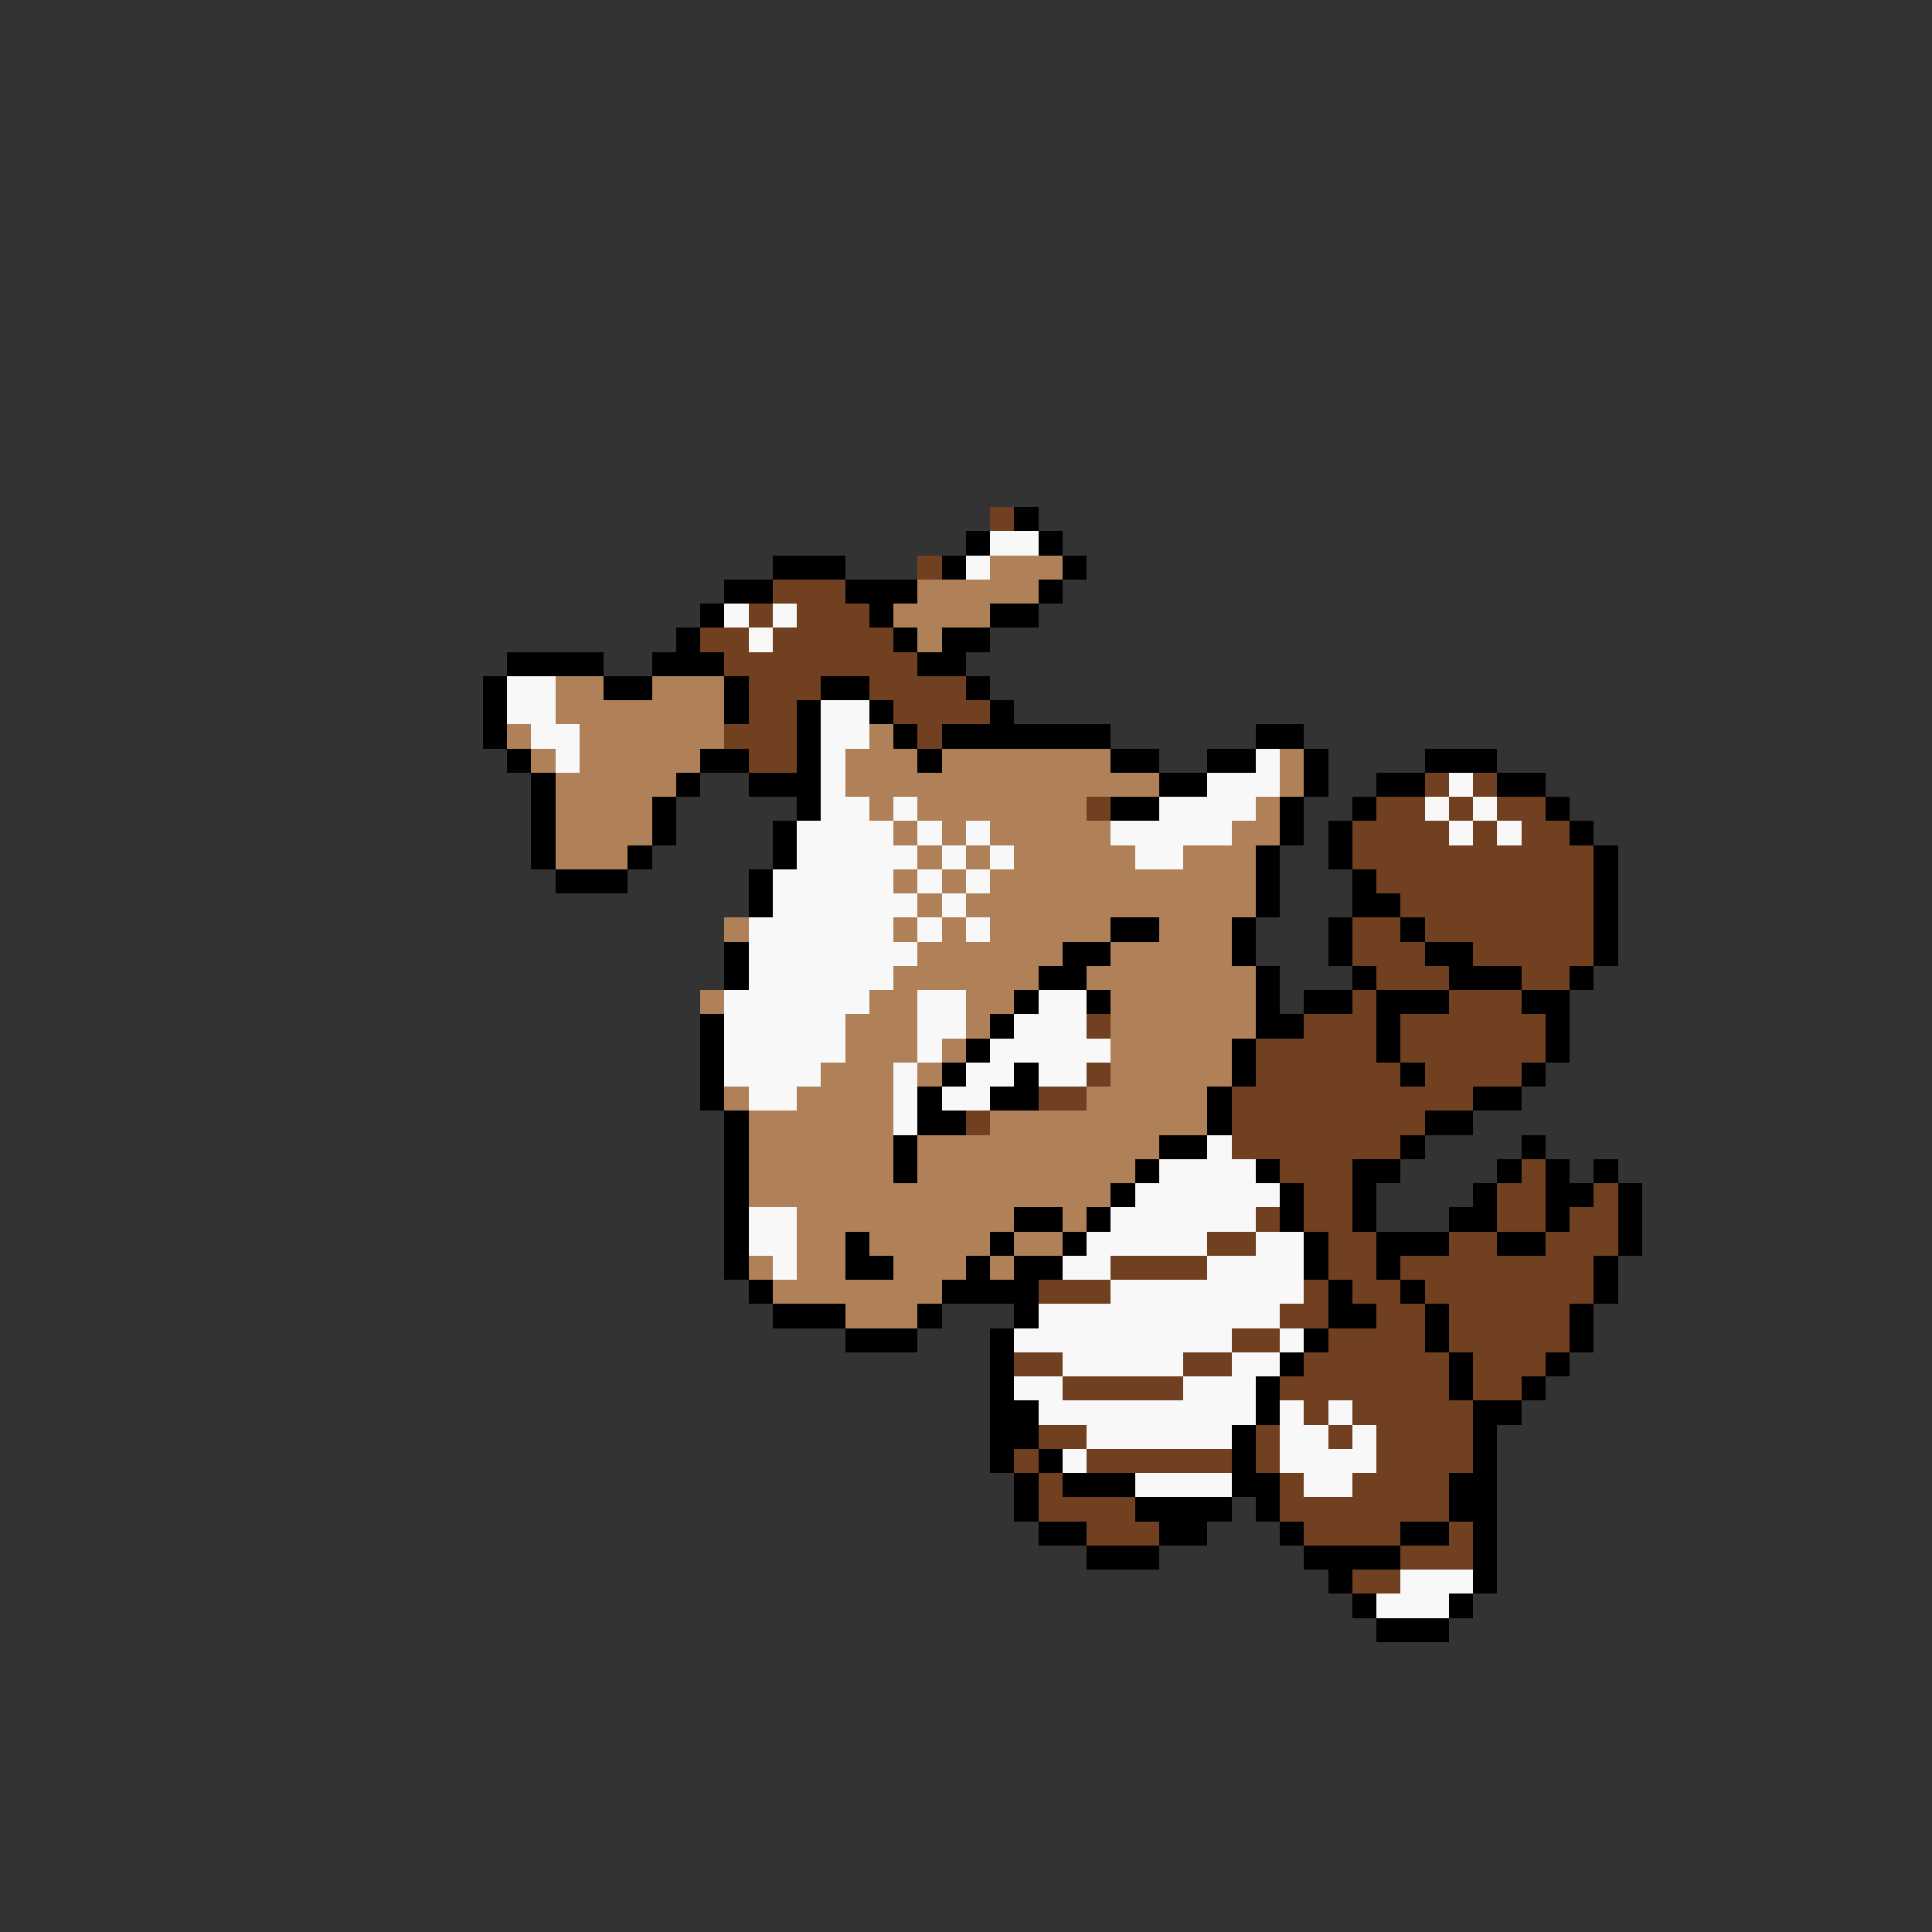 <svg xmlns="http://www.w3.org/2000/svg" viewBox="0 -0.5 80 80" shape-rendering="crispEdges">
<rect x="0" y="-0.5" width="80" height="80" fill="#333333" stroke="none"/>
<path stroke="#704020" d="M41 21h1M38 23h1M32 24h3M31 25h1M33 25h3M29 26h2M32 26h5M30 27h8M31 28h3M36 28h4M31 29h2M37 29h4M30 30h3M38 30h1M31 31h2M59 32h1M61 32h1M45 33h1M57 33h2M60 33h1M62 33h2M56 34h4M61 34h1M63 34h2M56 35h10M57 36h9M58 37h8M56 38h2M59 38h7M56 39h3M61 39h5M57 40h3M63 40h2M56 41h1M60 41h3M45 42h1M54 42h3M58 42h6M52 43h5M58 43h6M45 44h1M52 44h6M59 44h4M43 45h2M51 45h10M40 46h1M51 46h8M51 47h7M53 48h3M63 48h1M54 49h2M62 49h2M66 49h1M52 50h1M54 50h2M62 50h2M65 50h2M50 51h2M55 51h2M60 51h2M64 51h3M46 52h4M55 52h2M58 52h8M43 53h3M54 53h1M56 53h2M59 53h7M53 54h2M57 54h2M60 54h5M51 55h2M55 55h4M60 55h5M42 56h2M49 56h2M54 56h6M61 56h3M44 57h5M53 57h7M61 57h2M54 58h1M56 58h5M43 59h2M52 59h1M55 59h1M57 59h4M42 60h1M45 60h6M52 60h1M57 60h4M43 61h1M53 61h1M56 61h4M43 62h4M53 62h7M45 63h3M54 63h4M60 63h1M58 64h3M56 65h2" />
<path stroke="#000000" d="M42 21h1M40 22h1M43 22h1M32 23h3M39 23h1M44 23h1M30 24h2M35 24h3M43 24h1M29 25h1M36 25h1M41 25h2M28 26h1M37 26h1M39 26h2M21 27h4M27 27h3M38 27h2M20 28h1M25 28h2M30 28h1M34 28h2M40 28h1M20 29h1M30 29h1M33 29h1M36 29h1M41 29h1M20 30h1M33 30h1M37 30h1M39 30h7M52 30h2M21 31h1M29 31h2M33 31h1M38 31h1M46 31h2M50 31h2M54 31h1M59 31h3M22 32h1M28 32h1M31 32h3M48 32h2M54 32h1M57 32h2M62 32h2M22 33h1M27 33h1M33 33h1M46 33h2M53 33h1M56 33h1M64 33h1M22 34h1M27 34h1M32 34h1M53 34h1M55 34h1M65 34h1M22 35h1M26 35h1M32 35h1M52 35h1M55 35h1M66 35h1M23 36h3M31 36h1M52 36h1M56 36h1M66 36h1M31 37h1M52 37h1M56 37h2M66 37h1M46 38h2M51 38h1M55 38h1M58 38h1M66 38h1M30 39h1M44 39h2M51 39h1M55 39h1M59 39h2M66 39h1M30 40h1M43 40h2M52 40h1M56 40h1M60 40h3M65 40h1M42 41h1M45 41h1M52 41h1M54 41h2M57 41h3M63 41h2M29 42h1M41 42h1M52 42h2M57 42h1M64 42h1M29 43h1M40 43h1M51 43h1M57 43h1M64 43h1M29 44h1M39 44h1M42 44h1M51 44h1M58 44h1M63 44h1M29 45h1M38 45h1M41 45h2M50 45h1M61 45h2M30 46h1M38 46h2M50 46h1M59 46h2M30 47h1M37 47h1M48 47h2M58 47h1M63 47h1M30 48h1M37 48h1M47 48h1M52 48h1M56 48h2M62 48h1M64 48h1M66 48h1M30 49h1M46 49h1M53 49h1M56 49h1M61 49h1M64 49h2M67 49h1M30 50h1M42 50h2M45 50h1M53 50h1M56 50h1M60 50h2M64 50h1M67 50h1M30 51h1M35 51h1M41 51h1M44 51h1M54 51h1M57 51h3M62 51h2M67 51h1M30 52h1M35 52h2M40 52h1M42 52h2M54 52h1M57 52h1M66 52h1M31 53h1M39 53h4M55 53h1M58 53h1M66 53h1M32 54h3M38 54h1M42 54h1M55 54h2M59 54h1M65 54h1M35 55h3M41 55h1M54 55h1M59 55h1M65 55h1M41 56h1M53 56h1M60 56h1M64 56h1M41 57h1M52 57h1M60 57h1M63 57h1M41 58h2M52 58h1M61 58h2M41 59h2M51 59h1M61 59h1M41 60h1M43 60h1M51 60h1M61 60h1M42 61h1M44 61h3M51 61h2M60 61h2M42 62h1M47 62h4M52 62h1M60 62h2M43 63h2M48 63h2M53 63h1M58 63h2M61 63h1M45 64h3M54 64h4M61 64h1M55 65h1M61 65h1M56 66h1M60 66h1M57 67h3" />
<path stroke="#f8f8f8" d="M41 22h2M40 23h1M30 25h1M32 25h1M31 26h1M21 28h2M21 29h2M34 29h2M22 30h2M34 30h2M23 31h1M34 31h1M52 31h1M34 32h1M50 32h3M60 32h1M34 33h2M37 33h1M48 33h4M59 33h1M61 33h1M33 34h4M38 34h1M40 34h1M46 34h5M60 34h1M62 34h1M33 35h5M39 35h1M41 35h1M47 35h2M32 36h5M38 36h1M40 36h1M32 37h6M39 37h1M31 38h6M38 38h1M40 38h1M31 39h7M31 40h6M30 41h6M38 41h2M43 41h2M30 42h5M38 42h2M42 42h3M30 43h5M38 43h1M41 43h5M30 44h4M37 44h1M40 44h2M43 44h2M31 45h2M37 45h1M39 45h2M37 46h1M50 47h1M48 48h4M47 49h6M31 50h2M46 50h6M31 51h2M45 51h5M52 51h2M32 52h1M44 52h2M50 52h4M46 53h8M43 54h10M42 55h9M53 55h1M44 56h5M51 56h2M42 57h2M49 57h3M43 58h9M53 58h1M55 58h1M45 59h6M53 59h2M56 59h1M44 60h1M53 60h4M47 61h4M54 61h2M58 65h3M57 66h3" />
<path stroke="#b08058" d="M41 23h3M38 24h5M37 25h4M38 26h1M23 28h2M27 28h3M23 29h7M21 30h1M24 30h6M36 30h1M22 31h1M24 31h5M35 31h3M39 31h7M53 31h1M23 32h5M35 32h13M53 32h1M23 33h4M36 33h1M38 33h7M52 33h1M23 34h4M37 34h1M39 34h1M41 34h5M51 34h2M23 35h3M38 35h1M40 35h1M42 35h5M49 35h3M37 36h1M39 36h1M41 36h11M38 37h1M40 37h12M30 38h1M37 38h1M39 38h1M41 38h5M48 38h3M38 39h6M46 39h5M37 40h6M45 40h7M29 41h1M36 41h2M40 41h2M46 41h6M35 42h3M40 42h1M46 42h6M35 43h3M39 43h1M46 43h5M34 44h3M38 44h1M46 44h5M30 45h1M33 45h4M45 45h5M31 46h6M41 46h9M31 47h6M38 47h10M31 48h6M38 48h9M31 49h15M33 50h9M44 50h1M33 51h2M36 51h5M42 51h2M31 52h1M33 52h2M37 52h3M41 52h1M32 53h7M35 54h3" />
</svg>